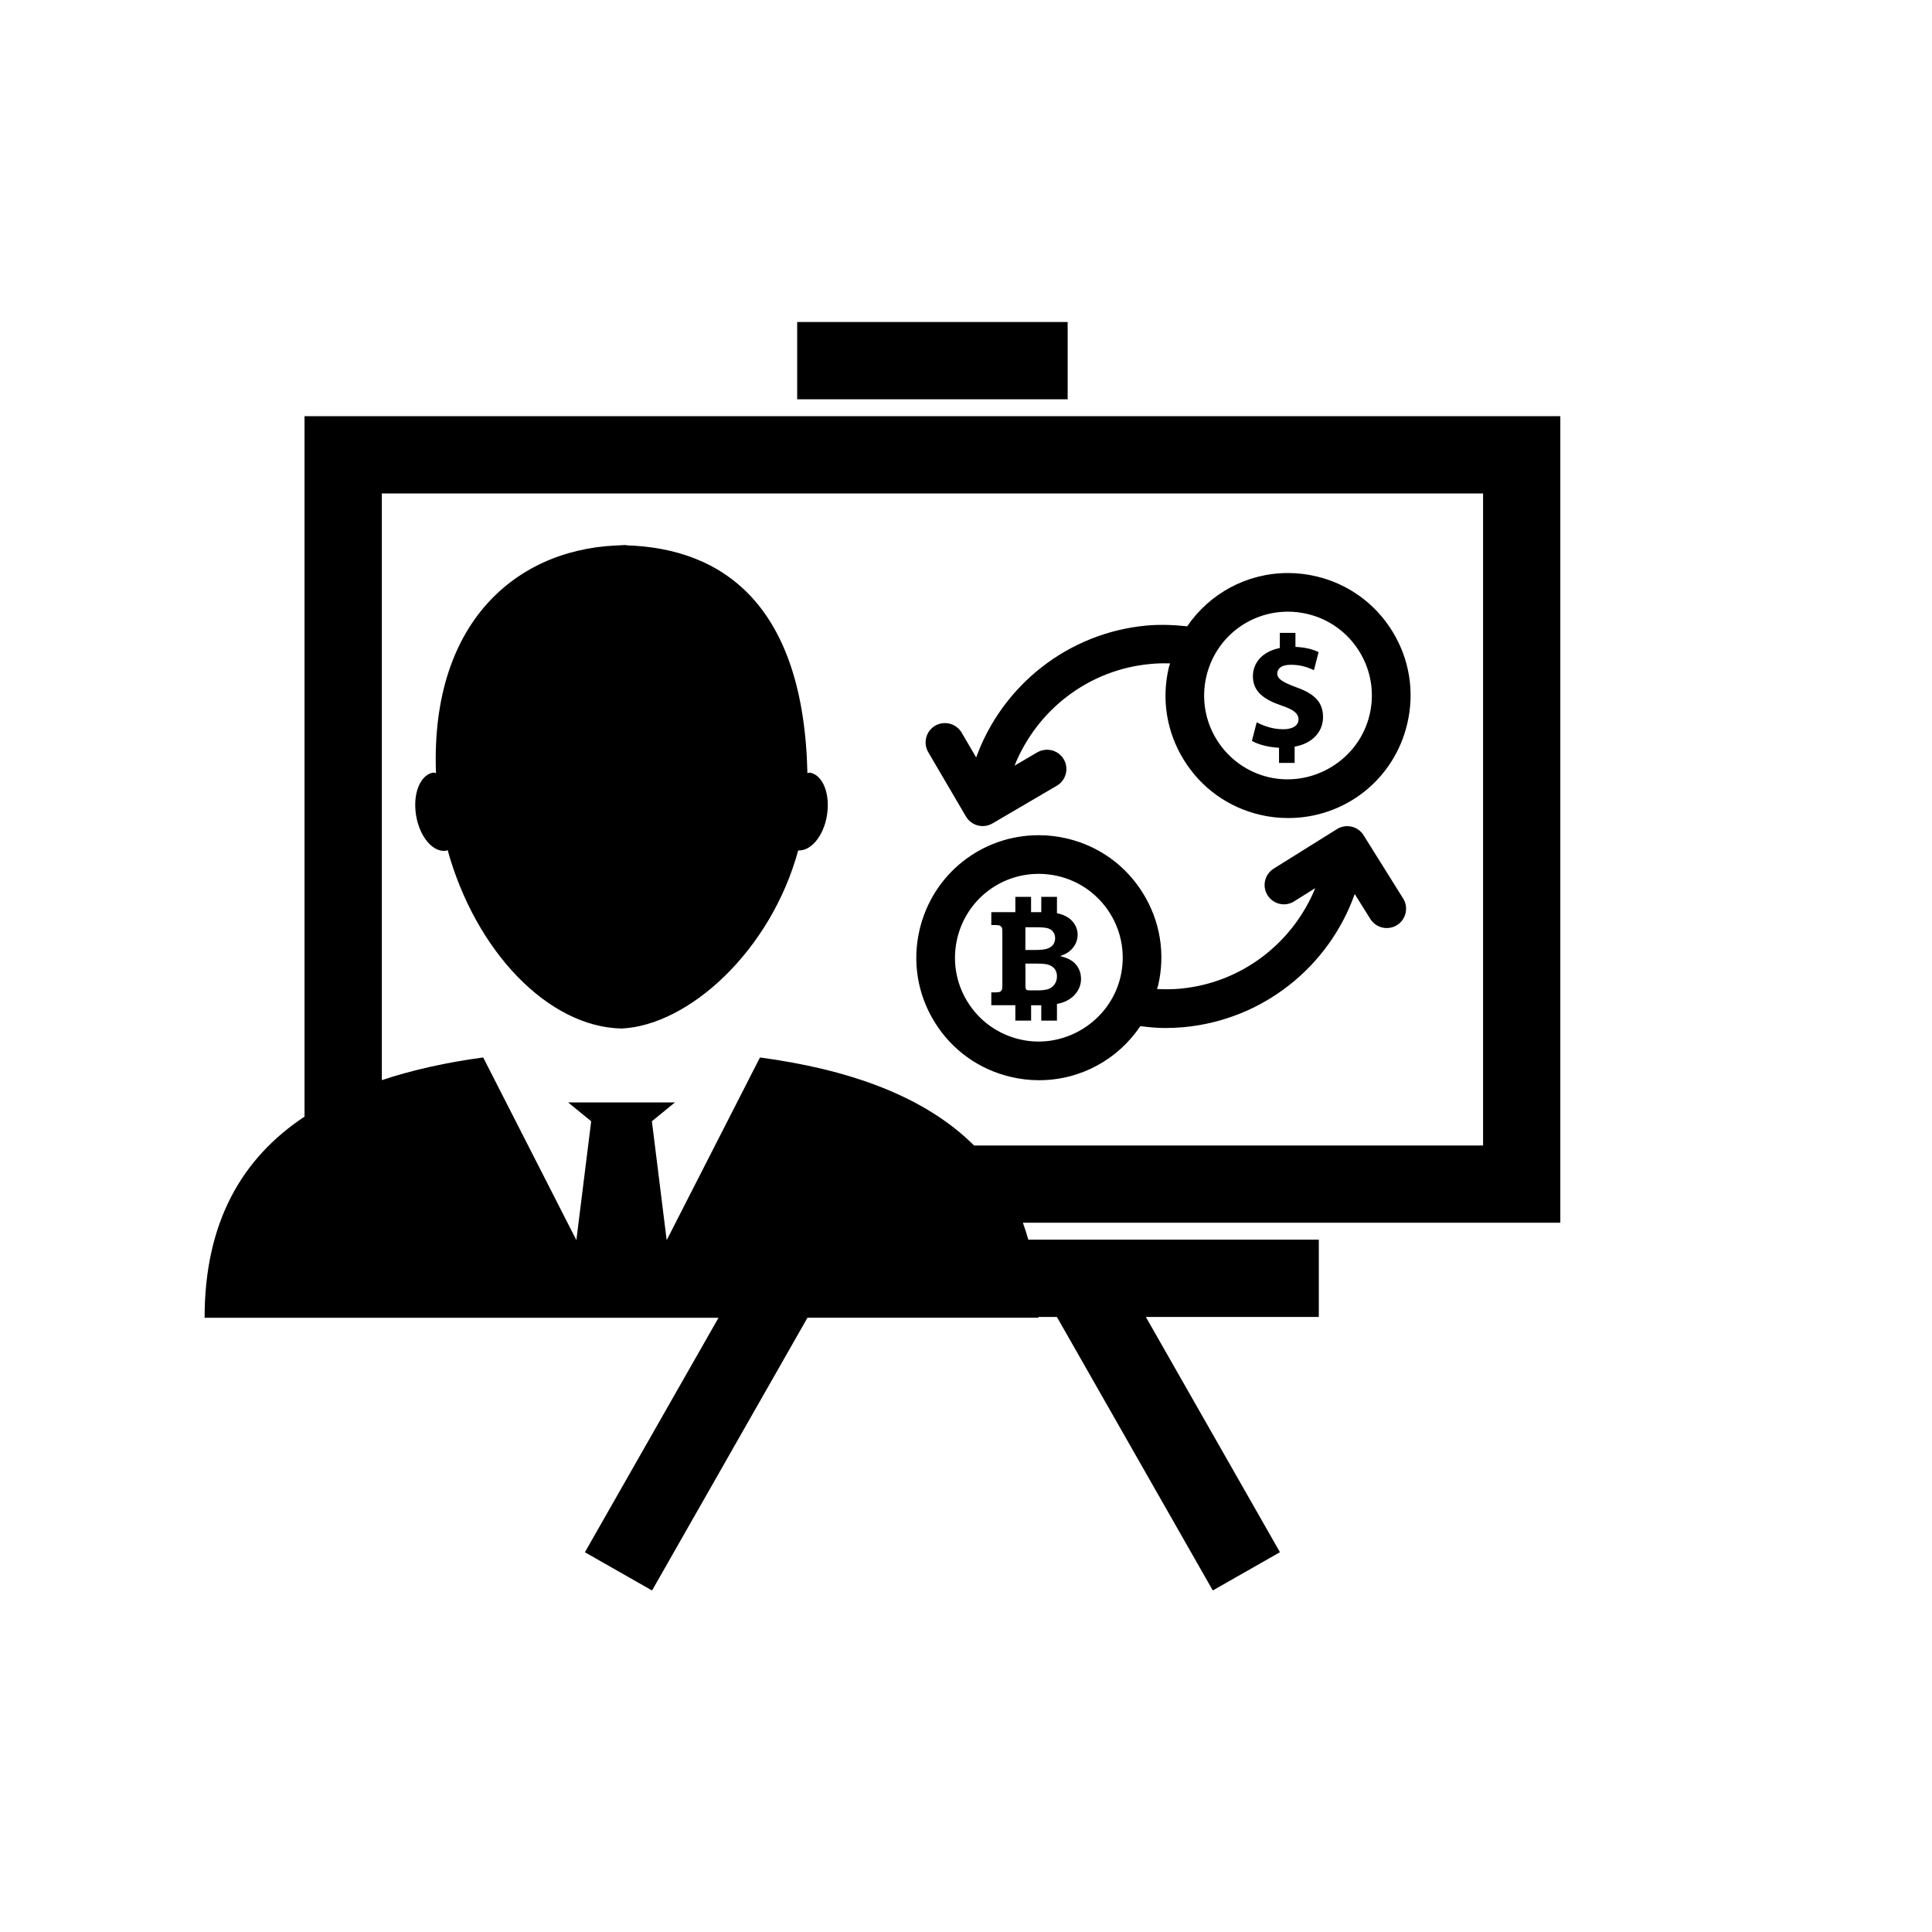 <?xml version="1.0" encoding="utf-8"?>
<!-- Generator: Adobe Illustrator 16.0.0, SVG Export Plug-In . SVG Version: 6.00 Build 0)  -->
<!DOCTYPE svg PUBLIC "-//W3C//DTD SVG 1.1//EN" "http://www.w3.org/Graphics/SVG/1.1/DTD/svg11.dtd">
<svg version="1.1" id="Layer_1" xmlns="http://www.w3.org/2000/svg" xmlns:xlink="http://www.w3.org/1999/xlink" x="0px" y="0px"
	 width="50px" height="50px" viewBox="244.5 244.5 50 50" enable-background="new 244.5 244.5 50 50" xml:space="preserve">
<path d="M270.778,270.913h0.407v-0.397h0.232c0.011,0,0.021,0,0.031,0v0.397h0.406v-0.431c0.069-0.013,0.129-0.03,0.181-0.05
	c0.141-0.057,0.249-0.139,0.326-0.246c0.078-0.108,0.116-0.226,0.116-0.354c0-0.106-0.025-0.204-0.076-0.291
	s-0.119-0.154-0.205-0.202c-0.061-0.034-0.146-0.066-0.26-0.096c0.106-0.035,0.19-0.08,0.254-0.134
	c0.064-0.056,0.113-0.119,0.147-0.19s0.052-0.146,0.052-0.227c0-0.108-0.032-0.21-0.097-0.301c-0.065-0.092-0.157-0.161-0.276-0.21
	c-0.046-0.02-0.102-0.034-0.162-0.046v-0.424h-0.406v0.396h-0.264v-0.396h-0.407v0.396h-0.622v0.333h0.095
	c0.063,0,0.107,0.005,0.129,0.017c0.022,0.012,0.038,0.027,0.048,0.047s0.014,0.064,0.014,0.137v1.343
	c0,0.07-0.004,0.115-0.014,0.136c-0.01,0.02-0.025,0.035-0.048,0.047c-0.021,0.011-0.065,0.016-0.129,0.016h-0.095v0.332h0.622
	V270.913z M271.037,268.497h0.264c0.154,0,0.262,0.009,0.321,0.028s0.105,0.051,0.137,0.097c0.032,0.045,0.048,0.099,0.048,0.162
	c0,0.061-0.018,0.113-0.05,0.161c-0.034,0.047-0.083,0.081-0.149,0.104c-0.066,0.024-0.168,0.036-0.307,0.036h-0.264V268.497z
	 M271.037,269.438h0.312c0.138,0,0.238,0.012,0.306,0.037c0.065,0.025,0.116,0.063,0.149,0.113c0.032,0.049,0.05,0.108,0.05,0.181
	c0,0.084-0.023,0.155-0.07,0.216c-0.048,0.06-0.104,0.1-0.172,0.118s-0.152,0.028-0.254,0.028h-0.176
	c-0.059,0-0.095-0.003-0.107-0.01c-0.015-0.005-0.022-0.017-0.029-0.032c-0.004-0.013-0.007-0.057-0.008-0.131V269.438z
	 M269.499,265.632c0.094,0.159,0.261,0.247,0.432,0.247c0.086,0,0.173-0.022,0.253-0.068l1.667-0.977
	c0.238-0.14,0.318-0.446,0.179-0.685c-0.141-0.237-0.445-0.315-0.685-0.179l-0.589,0.346c0.579-1.443,1.915-2.485,3.513-2.632
	c0.173-0.017,0.344-0.021,0.514-0.015c-0.01,0.035-0.025,0.067-0.034,0.104c-0.195,0.824-0.057,1.675,0.39,2.396
	c0.445,0.72,1.145,1.224,1.969,1.417c0.239,0.057,0.484,0.085,0.729,0.085c1.479,0,2.747-1.005,3.083-2.443
	c0.195-0.824,0.057-1.675-0.389-2.395c-0.445-0.721-1.146-1.225-1.97-1.418c-0.239-0.057-0.483-0.085-0.728-0.085
	c-1.074,0-2.033,0.536-2.609,1.379c-0.343-0.038-0.691-0.051-1.044-0.021c-2.038,0.188-3.737,1.544-4.417,3.414l-0.376-0.642
	c-0.141-0.238-0.447-0.316-0.685-0.179c-0.238,0.14-0.318,0.446-0.179,0.685L269.499,265.632z M277.832,260.33
	c0.167,0,0.335,0.02,0.499,0.058c0.563,0.133,1.043,0.478,1.348,0.971s0.399,1.075,0.266,1.64c-0.269,1.147-1.445,1.884-2.609,1.615
	c-0.563-0.133-1.042-0.478-1.348-0.971c-0.305-0.493-0.399-1.075-0.267-1.64C275.953,261.019,276.821,260.33,277.832,260.33z
	 M270.658,272.37c0.24,0.057,0.486,0.086,0.73,0.086c1.083,0,2.05-0.544,2.624-1.4c0.21,0.026,0.421,0.049,0.637,0.049
	c0.159,0,0.319-0.008,0.48-0.021c2.05-0.188,3.761-1.56,4.431-3.447l0.405,0.647c0.095,0.151,0.258,0.234,0.424,0.234
	c0.091,0,0.183-0.024,0.266-0.076c0.233-0.146,0.305-0.455,0.158-0.689l-1.024-1.638c-0.146-0.234-0.456-0.304-0.688-0.158
	l-1.638,1.023c-0.234,0.146-0.306,0.455-0.159,0.688c0.147,0.236,0.457,0.307,0.688,0.159l0.547-0.342
	c-0.586,1.428-1.912,2.456-3.499,2.602c-0.201,0.018-0.399,0.018-0.597,0.009c0.008-0.029,0.021-0.055,0.027-0.083
	c0.195-0.824,0.057-1.676-0.39-2.396c-0.445-0.721-1.145-1.224-1.969-1.417c-0.239-0.057-0.484-0.085-0.729-0.085
	c-1.477,0-2.744,1.005-3.083,2.444c-0.194,0.824-0.056,1.675,0.39,2.395S269.835,272.177,270.658,272.37z M269.273,268.788
	c0.232-0.985,1.101-1.673,2.11-1.673c0.167,0,0.335,0.02,0.5,0.058c0.563,0.133,1.042,0.478,1.348,0.97
	c0.305,0.493,0.399,1.076,0.267,1.641c-0.271,1.147-1.447,1.889-2.61,1.614c-0.564-0.133-1.042-0.477-1.348-0.97
	C269.235,269.935,269.141,269.353,269.273,268.788z M278.105,263.118c0-0.156-0.132-0.255-0.437-0.358
	c-0.441-0.148-0.743-0.355-0.743-0.755c0-0.363,0.256-0.648,0.697-0.734v-0.393h0.404v0.363c0.276,0.013,0.463,0.069,0.599,0.136
	l-0.12,0.467c-0.106-0.046-0.297-0.14-0.595-0.14c-0.267,0-0.354,0.114-0.354,0.229c0,0.138,0.144,0.224,0.495,0.355
	c0.49,0.174,0.689,0.4,0.689,0.771c0,0.367-0.261,0.681-0.735,0.764v0.421h-0.404v-0.392c-0.276-0.013-0.546-0.087-0.702-0.178
	l0.125-0.482c0.173,0.094,0.416,0.181,0.685,0.181C277.945,263.374,278.105,263.283,278.105,263.118z M260.753,258.604
	c-0.028,0-0.054,0.007-0.081,0.007c-0.082-0.002-0.162-0.008-0.245-0.007H260.753z M260.553,271.121
	c0.011,0,0.021-0.003,0.031-0.003c0.016,0,0.028,0.003,0.043,0.003H260.553z M265.157,266.509c-0.709,2.605-2.838,4.531-4.573,4.609
	c-1.902-0.041-3.776-2.001-4.5-4.62c-0.013,0.004-0.021,0.016-0.032,0.018c-0.339,0.057-0.689-0.35-0.782-0.906
	c-0.096-0.559,0.102-1.057,0.439-1.115c0.024-0.004,0.049,0.012,0.074,0.013c-0.15-4.036,2.23-5.885,4.889-5.896
	c2.578,0.065,4.626,1.585,4.724,5.895c0.021,0,0.042-0.014,0.064-0.011c0.338,0.059,0.534,0.557,0.44,1.115
	C265.811,266.145,265.483,266.529,265.157,266.509z M284.881,276.146v-20.875h-32.5v18.127c-1.611,1.068-2.586,2.721-2.586,5.206
	h13.3l-3.458,6.068l1.738,0.99l4.022-7.059h5.978c0-0.007-0.001-0.014-0.001-0.021h0.478l4.035,7.079l1.738-0.99l-3.471-6.089h4.477
	v-2h-7.518c-0.042-0.15-0.09-0.296-0.141-0.438H284.881z M261.752,276.583l-0.381-3.065l0.597-0.488h-1.445h-1.321l0.598,0.488
	l-0.382,3.065h-0.007l-2.406-4.716c-0.942,0.127-1.82,0.32-2.623,0.587v-15.184h28.5v16.875h-13.173
	c-1.287-1.28-3.233-1.968-5.541-2.278l-2.408,4.716H261.752z M272.131,254.833h-7v-2h7V254.833z"/>
</svg>
